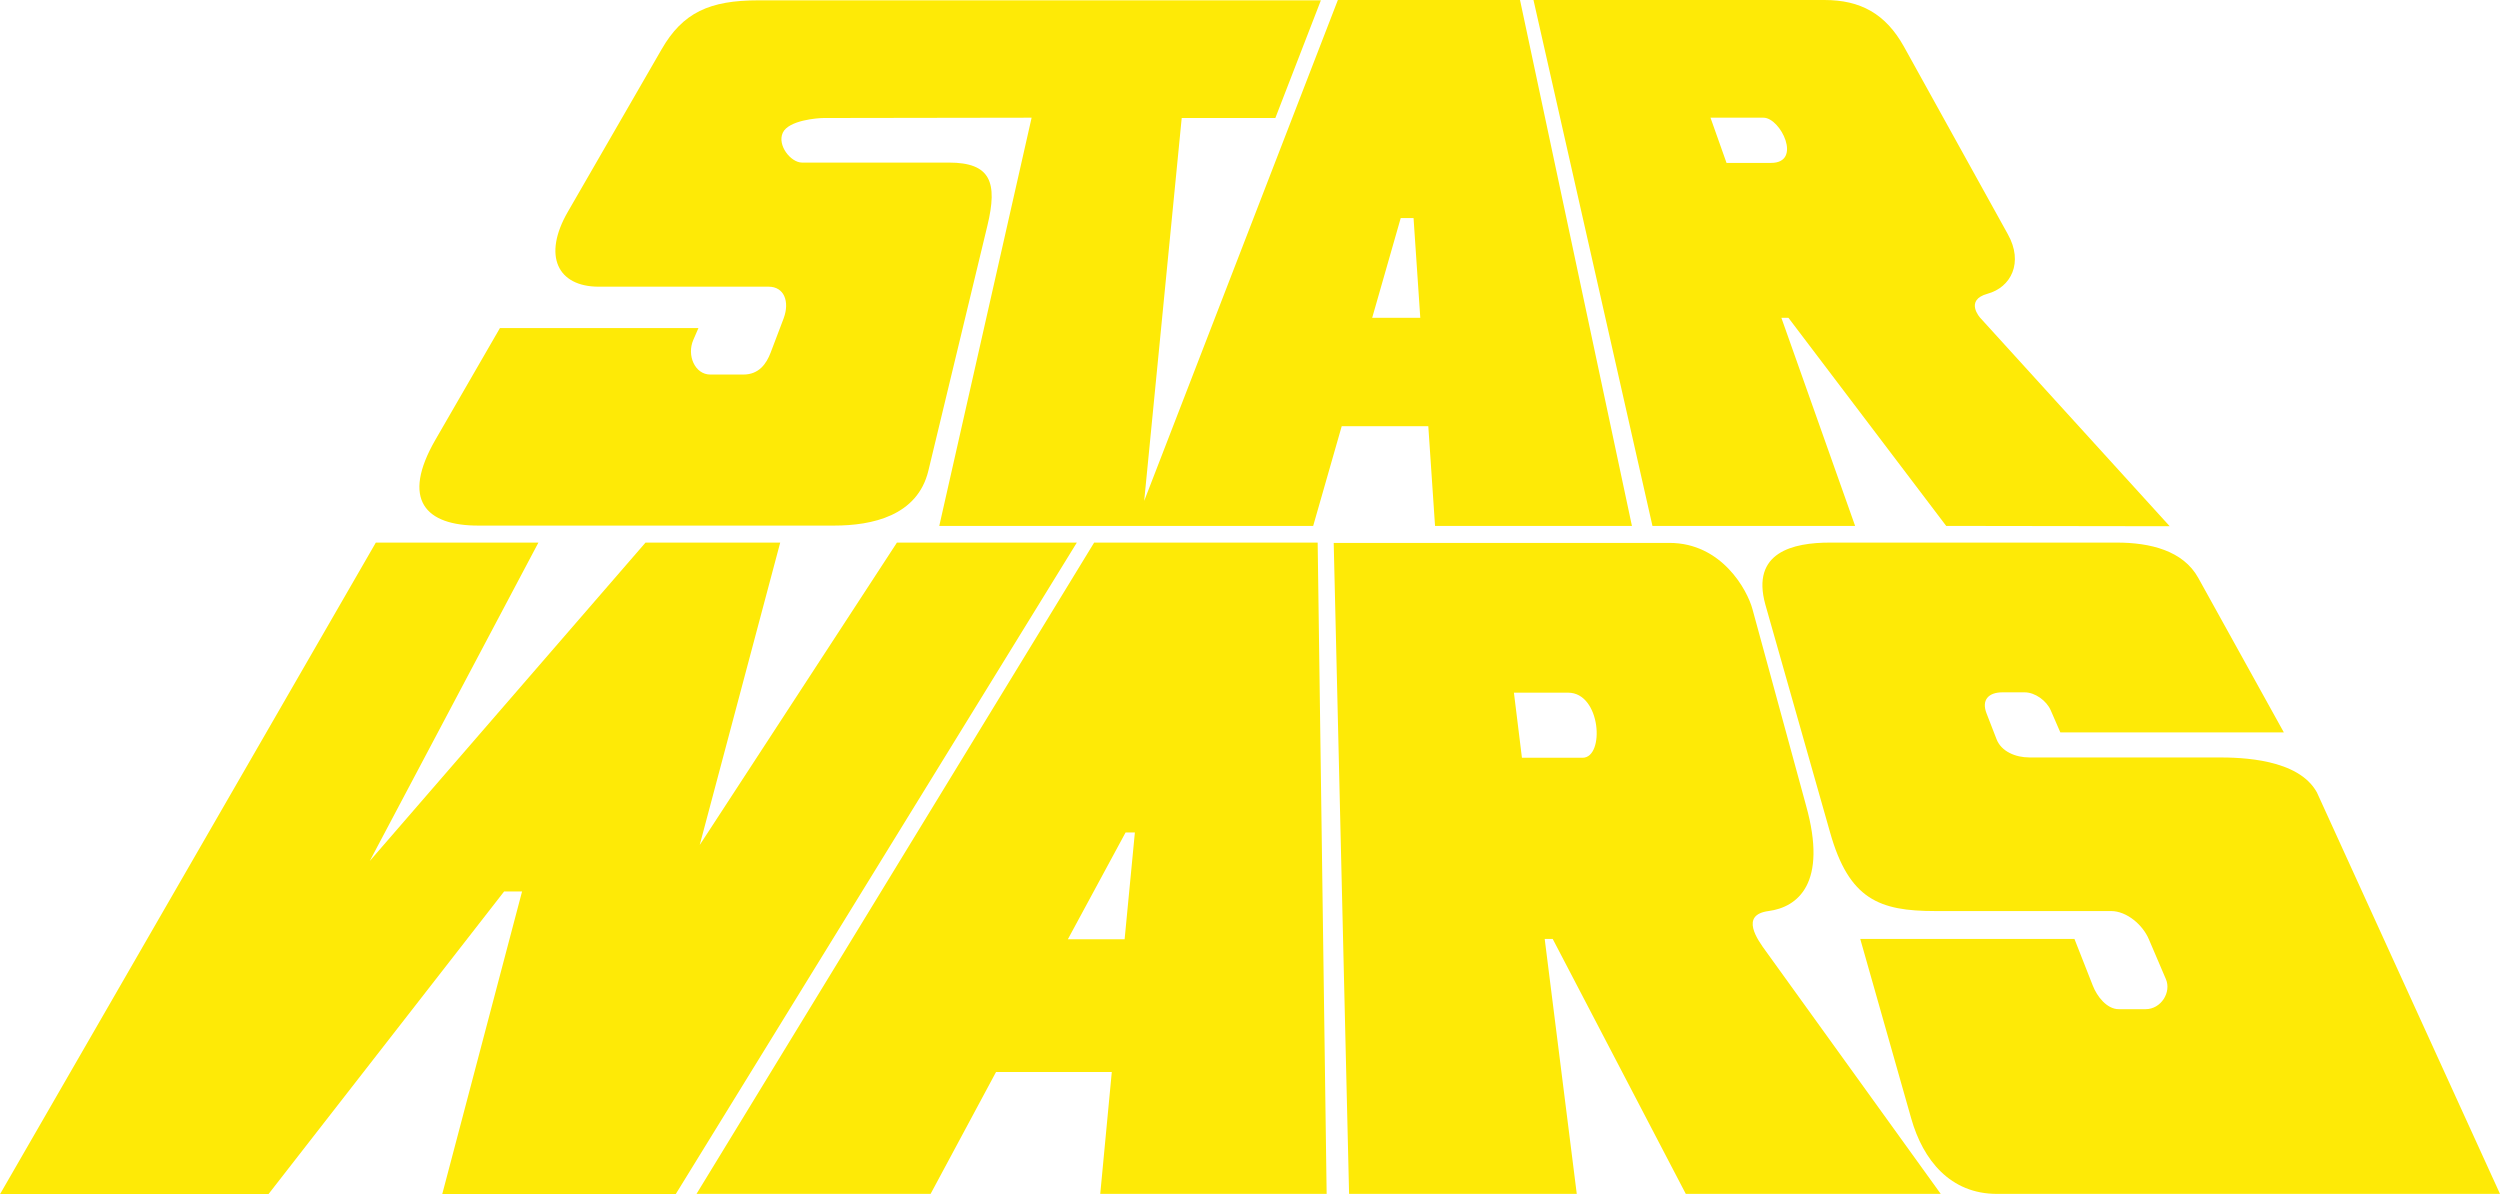 <?xml version="1.0" encoding="utf-8"?>
<!-- Generator: Adobe Illustrator 23.1.0, SVG Export Plug-In . SVG Version: 6.00 Build 0)  -->
<svg version="1.1" id="Layer_1" xmlns="http://www.w3.org/2000/svg" xmlns:xlink="http://www.w3.org/1999/xlink" x="0px" y="0px"
	 viewBox="0 0 779.6 372.4" style="enable-background:new 0 0 779.6 372.4;" xml:space="preserve">
<style type="text/css">
	.st0{fill-rule:evenodd;clip-rule:evenodd;fill:#FEEA06;}
</style>
<g>
	<path class="st0" d="M135.8,137.1l20.1-34.8h61.9l-1.6,3.7c-2.1,4.8,0.5,10.8,5.3,10.8h10.3c4.9,0,7.2-3.4,8.5-6.8l4.1-10.8
		c1.9-5.2,0.1-9.8-4.7-9.8h-53c-12.8,0-17.6-9.6-9.6-23.4l29.2-50.6c6.6-11.5,15-15.3,30.2-15.3h175.4l-14.2,36.7h-29.2l-11.7,119.4
		L417.2,0H474l34.9,164h-61.4l-2.1-31.1h-27l-8.9,31.1H292.9l28.8-127.3l-64.8,0.1c-2,0-11,0.7-12.8,4.6c-1.8,3.9,2.5,9.3,6,9.3
		h45.8c13,0,15.3,6.1,12,19.7l-18.4,76.4c-3.4,14.1-17.6,17.1-29.4,17.1H149.4C132.6,164,125,155.8,135.8,137.1L135.8,137.1z
		 M427.9,99.1h15L440.8,68h-4L427.9,99.1L427.9,99.1z"/>
	<path class="st0" d="M478.2,0l37.1,164h63.2l-23-64.9h2.2l49.2,64.9l69.7,0.1l-59.1-65c0,0-5-5.5,2.3-7.5s11.3-9.7,6.3-18.6
		l-32.4-58.5C588,4.3,580.2,0,568.9,0L478.2,0L478.2,0z M533.4,36.7l5,14.1h13.9c9.8,0,3-14.1-2.4-14.1H533.4L533.4,36.7z"/>
	<polygon class="st0" points="117.2,169.2 0,372.4 83.7,372.4 157.2,278 162.8,278 137.9,372.4 210.7,372.4 335.8,169.2 
		279.7,169.2 218.2,263.5 243.3,169.2 201.3,169.2 115.3,268.5 167.9,169.2 	"/>
	<path class="st0" d="M341.2,169.2h69.7l2.8,203.1h-70.6l3.6-38h-36.1l-20.4,38h-73L341.2,169.2L341.2,169.2z M333,292.9h17.7
		l3.2-33.3H351L333,292.9L333,292.9z"/>
	<path class="st0" d="M415.9,169.2l4.8,203.1h71l-10-79.5h2.5l41.5,79.5h79.5l-54.4-75.5c-2.8-3.8-8.3-11.5,0.7-12.7
		c9.1-1.2,18.5-8.6,11.7-32.9L546.5,190c-1.6-6-9.6-20.7-25.9-20.7H415.9V169.2z M472.1,216l2.5,20.3h18.9c7,0,5.8-20.3-4.5-20.3
		H472.1L472.1,216z"/>
	<path class="st0" d="M570.7,169.2h89.4c10.4,0,20.7,2.5,25.4,11l26.7,48.2h-69.7l-3-6.9c-1.3-3-4.9-5.6-8.1-5.6h-7
		c-4.2,0-6.6,2.3-4.9,6.6l3.1,8c1.5,3.9,6,5.7,10.2,5.7h58.9c7.2,0,25,0.4,30.8,10.9l57.1,125.2l0,0H622.7
		c-14.5,0-23-10.5-26.7-23.5l-15.9-56h66.8l5.7,14.5c1.3,3.4,4.4,7.4,8.1,7.4h8.4c4.8,0,8.1-5.3,6.3-9.4l-5.3-12.4
		c-1.9-4.5-6.9-8.8-11.8-8.8h-54.9c-17.3,0-26.8-3.6-32.7-24.5l-20.2-71.1C546,172.2,559.1,169.2,570.7,169.2L570.7,169.2z"/>
</g>
</svg>
